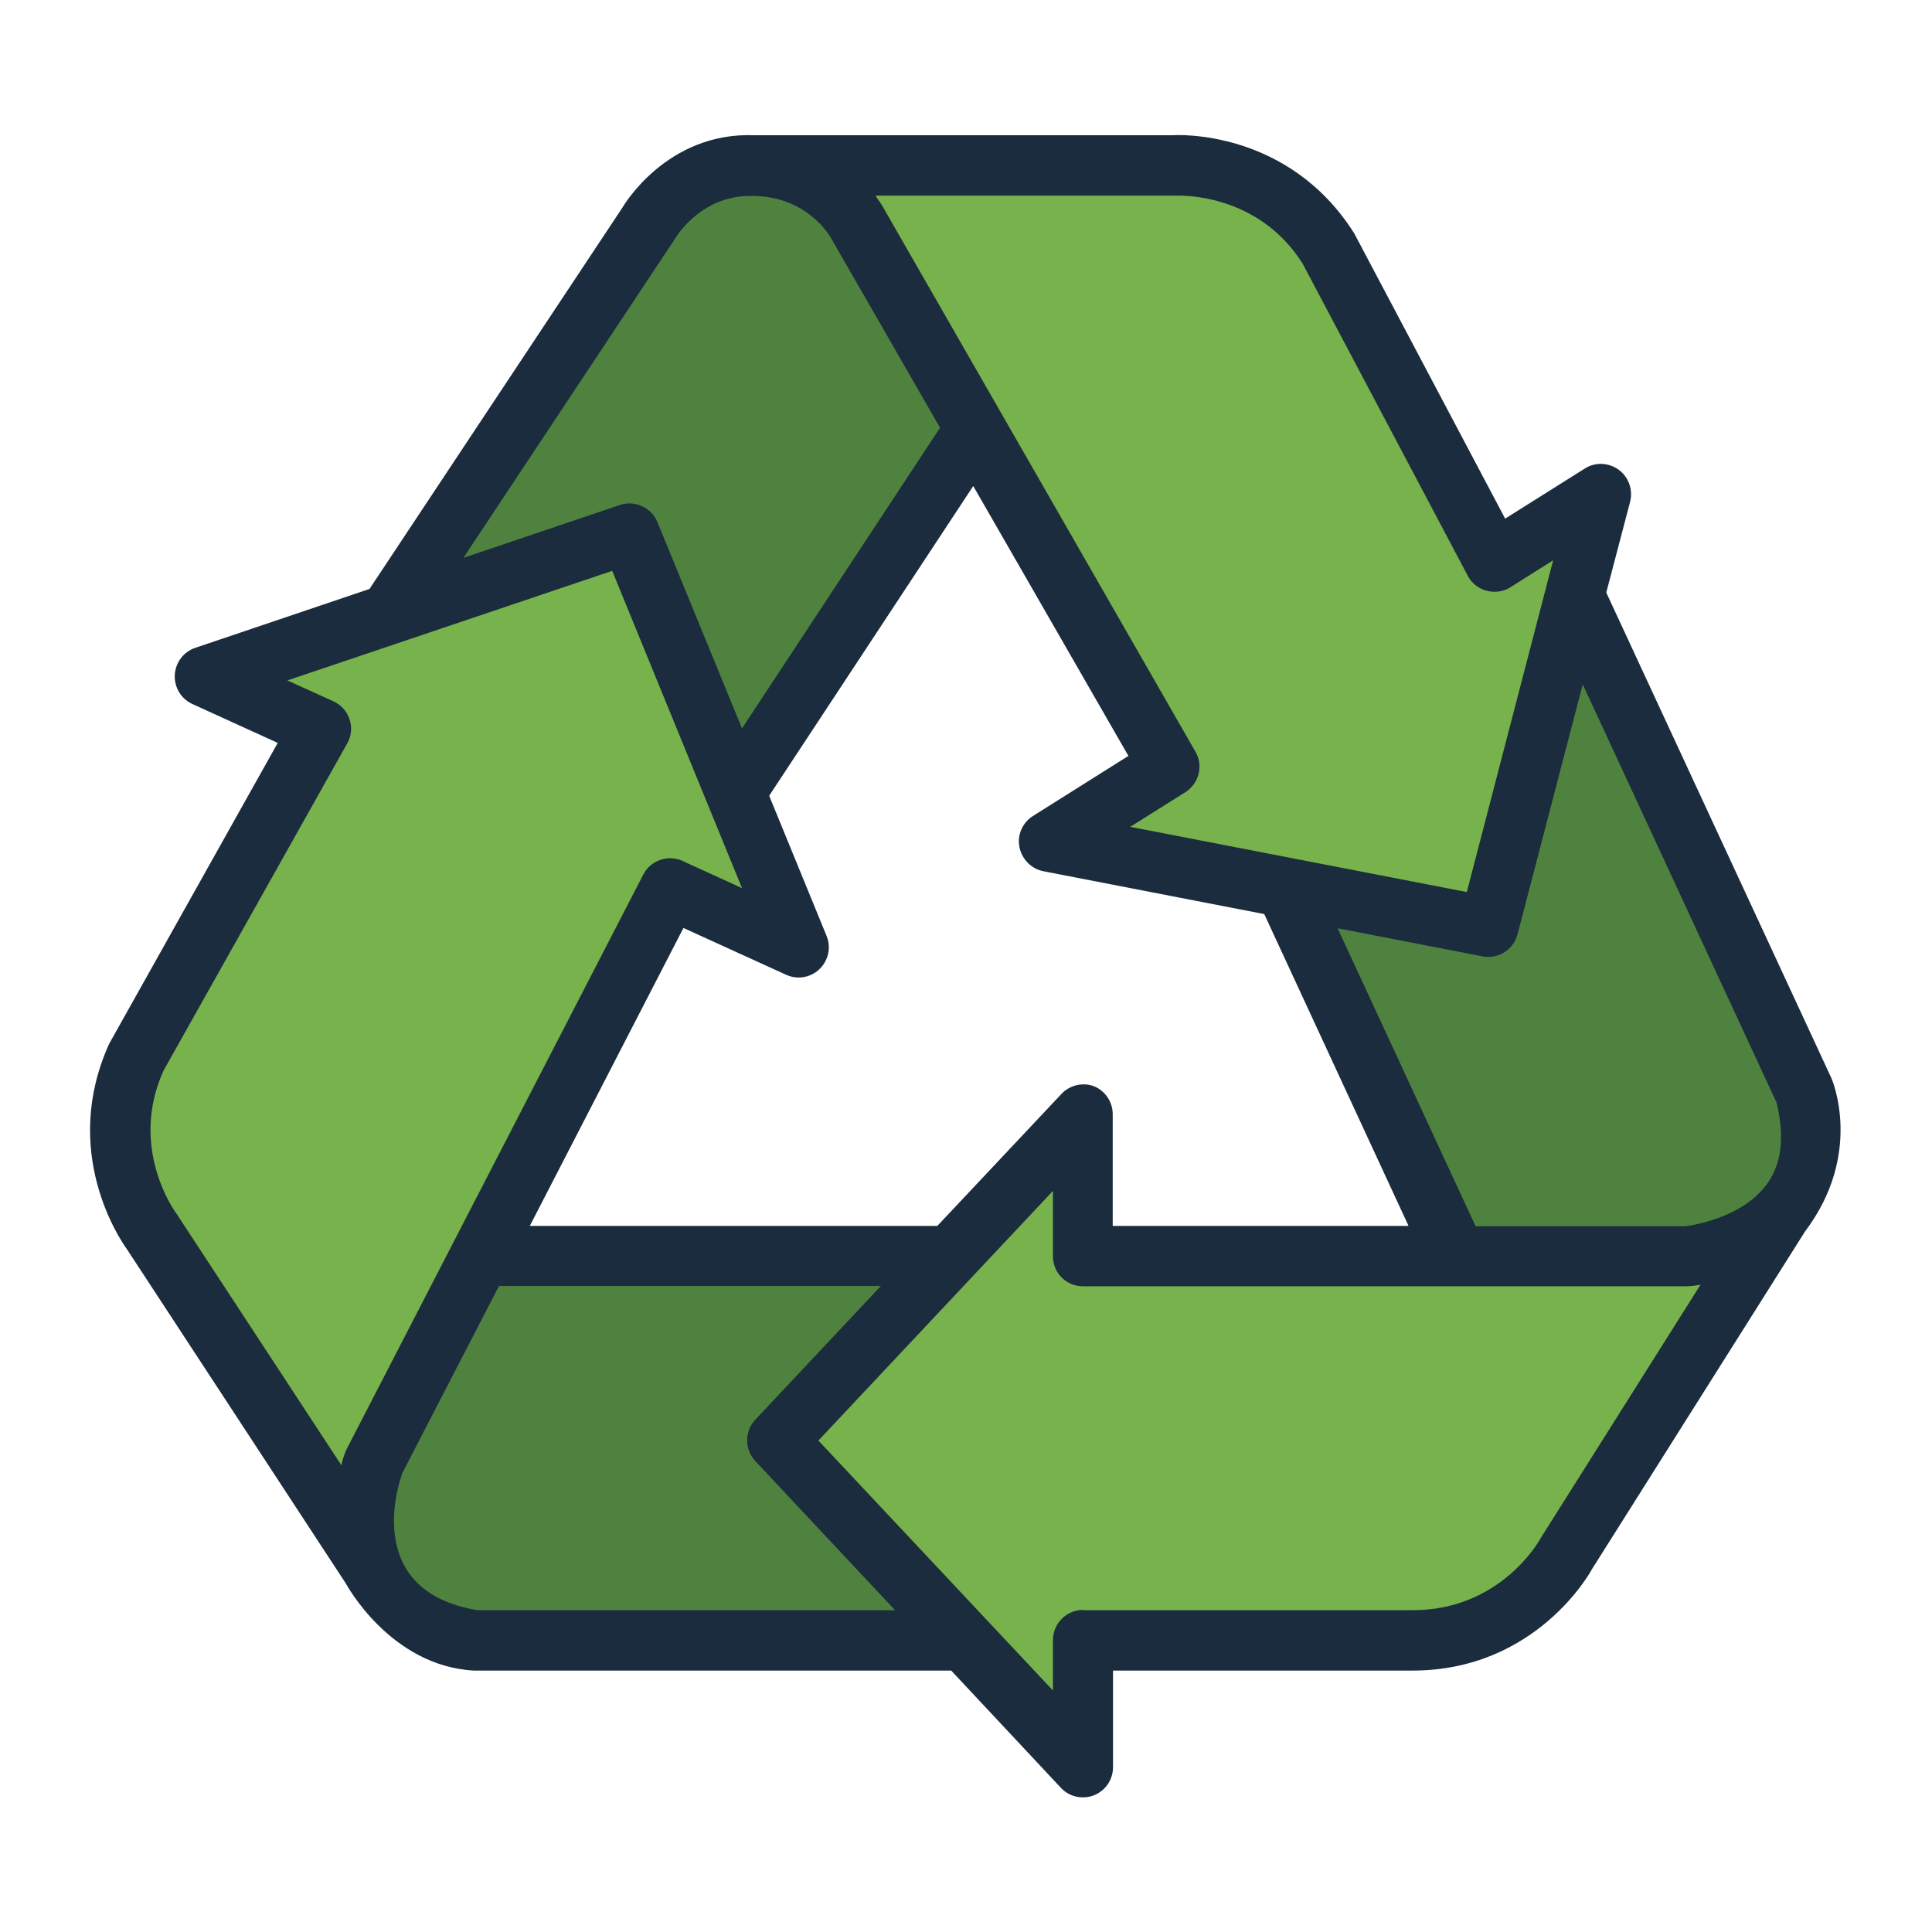 <?xml version="1.0" encoding="UTF-8"?><svg id="Filled_Line" xmlns="http://www.w3.org/2000/svg" viewBox="0 0 64 64"><defs><style>.cls-1{fill:#77b24c;}.cls-1,.cls-2,.cls-3{stroke-width:0px;}.cls-2{fill:#50823f;}.cls-3{fill:#1a2c3d;}</style></defs><path class="cls-1" d="m19.42,18.14l-11.12,3.75c-.54.18-.57.92-.06,1.16l2.38,1.09-6.08,10.83c-1.47,3.23.51,5.84.51,5.84l7.3,11.15c-.64-1.65.02-3.5.02-3.5l9.83-19.04,2.83,1.29c.51.23,1.05-.28.84-.8l-4.45-10.86c-.32-.78-1.19-1.18-2-.91Z"/><path class="cls-1" d="m28.34,7.28c-1.17-1.78-3.08-1.82-3.43-1.81h13.97s3.27-.22,5.16,2.79l5.47,10.34,1.78-1.12c.63-.4,1.43.18,1.24.91l-2.9,11.13c-.17.67-.84,1.09-1.52.96l-11.29-2.19c-.74-.14-.92-1.11-.28-1.51l2.2-1.39L28.34,7.28Z"/><path class="cls-1" d="m59,40.2c-1.23,1.25-3.17,1.41-3.17,1.41h-19.95s0-2.77,0-2.77c0-.69-.84-1.03-1.32-.52l-7.99,8.51c-.47.5-.47,1.28,0,1.78l7.98,8.52c.47.5,1.32.17,1.32-.52v-2.27s10.92,0,10.92,0c3.55,0,5.1-2.88,5.1-2.88l7.1-11.25Z"/><path class="cls-2" d="m19.42,18.14c.8-.27,1.67.13,2,.91l2.95,7.2,7.94-12.06-3.97-6.91c-1.3-1.97-3.49-1.81-3.49-1.81-2.29,0-3.36,1.93-3.36,1.93l-8.58,12.94,6.52-2.2Z"/><path class="cls-2" d="m26.58,48.61c-.47-.5-.47-1.28,0-1.78l4.91-5.23h-15.57s-3.54,6.87-3.54,6.87c0,0-1.78,4.99,3.35,5.87h16.23s-5.37-5.73-5.37-5.73Z"/><path class="cls-2" d="m59.79,36.14l-7.61-16.42-2.55,9.79c-.17.67-.84,1.09-1.52.96l-5.51-1.07,5.66,12.22h7.59s1.94-.16,3.17-1.41c.8-.81,1.3-2.08.78-4.07Z"/><path class="cls-3" d="m15.72,55.34h15.79s3.63,3.88,3.63,3.88c.19.21.46.32.73.32.12,0,.25-.02.37-.07.38-.15.63-.52.63-.93v-3.2s9.92,0,9.92,0h0c4.1,0,5.9-3.27,5.94-3.35l7.06-11.19c1.97-2.61.88-5.08.88-5.08l-7.46-16.09.79-3.01c.1-.4-.05-.82-.38-1.06-.33-.24-.78-.26-1.12-.04l-2.64,1.66-5-9.45c-2.19-3.47-5.91-3.26-6.01-3.25h-13.85c-2.93-.12-4.37,2.38-4.37,2.38l-8.39,12.65-5.77,1.95c-.39.13-.66.49-.68.9-.02.41.21.79.58.96l2.83,1.29-5.58,9.96c-1.62,3.56.33,6.46.59,6.82l7.25,11.07s1.46,2.73,4.24,2.88Zm43.12-18.86c.33,1.33.15,2.32-.55,3.03-.93.95-2.48,1.11-2.46,1.11h-6.95s-4.57-9.87-4.57-9.87l4.8.93c.06.01.13.02.19.02.45,0,.85-.3.97-.75l2.16-8.28,6.4,13.81Zm-22.58-.49c-.38-.15-.82-.05-1.1.25l-4.11,4.37h-13.5s5.09-9.87,5.09-9.87l3.4,1.55c.37.17.81.1,1.11-.19.29-.28.39-.72.23-1.1l-1.9-4.64,6.76-10.26,5.14,8.94-3.16,1.99c-.35.22-.53.63-.45,1.03.08.4.39.72.79.8l7.32,1.42,4.78,10.33h-9.8s0-3.7,0-3.7c0-.41-.25-.78-.63-.93Zm-7.27-29.51h9.95c.11,0,2.71-.12,4.21,2.25l5.47,10.34c.13.25.36.43.63.5.27.07.56.03.79-.12l1.41-.89-2.86,10.99-11.15-2.16,1.83-1.15c.45-.29.6-.88.33-1.34L29.21,6.79l-.21-.31Zm-1.5,1.34l3.65,6.35-6.56,9.96-2.8-6.83c-.2-.49-.75-.74-1.25-.57l-5.18,1.75,7.01-10.57s.81-1.42,2.49-1.42c1.87-.03,2.64,1.34,2.64,1.34ZM5.85,40.21c-.07-.09-1.59-2.2-.43-4.75l6.08-10.83c.14-.24.17-.53.08-.8-.09-.27-.28-.48-.54-.6l-1.52-.69,10.76-3.63,4.3,10.51-1.97-.9c-.48-.22-1.06-.02-1.3.45l-9.83,19.04s-.13.28-.17.53l-5.46-8.33Zm7.45,8.64l3.23-6.25h12.65s-4.16,4.43-4.16,4.43c-.36.38-.36.98,0,1.37l4.63,4.94h-13.83c-3.96-.65-2.51-4.48-2.51-4.48Zm22.58,4.48c-.55,0-1,.45-1,1v1.67s-7.77-8.28-7.77-8.28l7.77-8.27v2.16c0,.27.1.52.29.71.19.19.44.29.71.29h20.03s.18-.01.42-.05l-5.31,8.42c-.05.1-1.34,2.36-4.22,2.36h-10.93Z"/></svg>